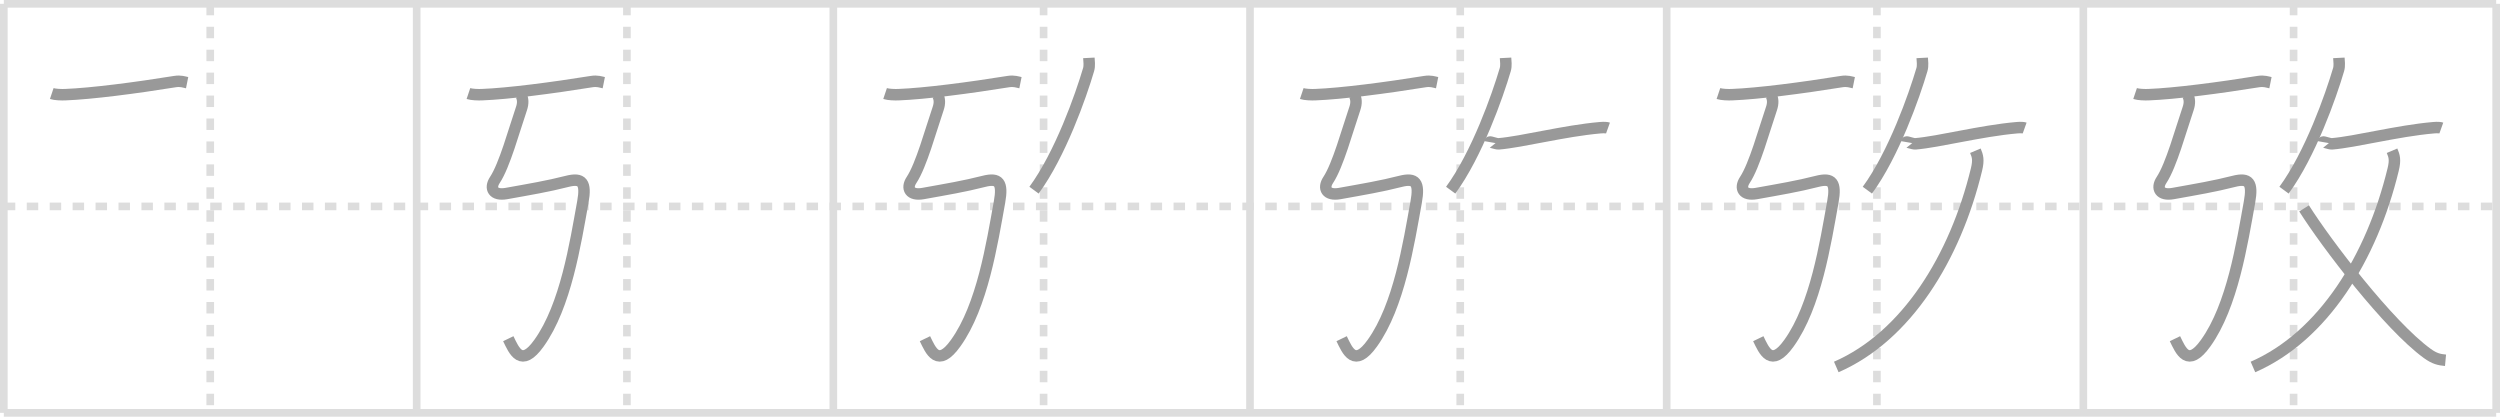 <svg width="654px" height="109px" viewBox="0 0 654 109" xmlns="http://www.w3.org/2000/svg" xmlns:xlink="http://www.w3.org/1999/xlink" xml:space="preserve" version="1.1" baseProfile="full">
<line x1="1" y1="1" x2="653" y2="1" style="stroke:#ddd;stroke-width:2"></line>
<line x1="1" y1="1" x2="1" y2="108" style="stroke:#ddd;stroke-width:2"></line>
<line x1="1" y1="108" x2="653" y2="108" style="stroke:#ddd;stroke-width:2"></line>
<line x1="653" y1="1" x2="653" y2="108" style="stroke:#ddd;stroke-width:2"></line>
<line x1="109" y1="1" x2="109" y2="108" style="stroke:#ddd;stroke-width:2"></line>
<line x1="218" y1="1" x2="218" y2="108" style="stroke:#ddd;stroke-width:2"></line>
<line x1="327" y1="1" x2="327" y2="108" style="stroke:#ddd;stroke-width:2"></line>
<line x1="436" y1="1" x2="436" y2="108" style="stroke:#ddd;stroke-width:2"></line>
<line x1="545" y1="1" x2="545" y2="108" style="stroke:#ddd;stroke-width:2"></line>
<line x1="1" y1="54" x2="653" y2="54" style="stroke:#ddd;stroke-width:2;stroke-dasharray:3 3"></line>
<line x1="55" y1="1" x2="55" y2="108" style="stroke:#ddd;stroke-width:2;stroke-dasharray:3 3"></line>
<line x1="164" y1="1" x2="164" y2="108" style="stroke:#ddd;stroke-width:2;stroke-dasharray:3 3"></line>
<line x1="273" y1="1" x2="273" y2="108" style="stroke:#ddd;stroke-width:2;stroke-dasharray:3 3"></line>
<line x1="382" y1="1" x2="382" y2="108" style="stroke:#ddd;stroke-width:2;stroke-dasharray:3 3"></line>
<line x1="491" y1="1" x2="491" y2="108" style="stroke:#ddd;stroke-width:2;stroke-dasharray:3 3"></line>
<line x1="600" y1="1" x2="600" y2="108" style="stroke:#ddd;stroke-width:2;stroke-dasharray:3 3"></line>
<path d="M13.54,24.47c0.9,0.3,2.56,0.33,3.46,0.3C24.0,24.5,35.5,23,45.79,21.34c1.49-0.24,2.41,0.14,3.16,0.29" style="fill:none;stroke:#999;stroke-width:3"></path>

<path d="M122.54,24.47c0.9,0.3,2.56,0.33,3.46,0.3C133.0,24.5,144.5,23,154.79,21.34c1.49-0.24,2.41,0.14,3.16,0.29" style="fill:none;stroke:#999;stroke-width:3"></path>
<path d="M136.31,24.87c0.5,0.96,0.6,2.1,0.1,3.56C134.5,34,132.0,43.25,129.46,47.08c-1.44,2.17-0.46,4.17,3,3.55c6.29-1.13,10.79-1.88,15.88-3.18c3.96-1.01,5.06,0.28,4.13,5.42C150.5,63.75,148.0,80,141.01,89.76c-4.69,6.56-6.51,1.99-8.04-1.16" style="fill:none;stroke:#999;stroke-width:3"></path>

<path d="M231.54,24.47c0.9,0.3,2.56,0.33,3.46,0.3C242.0,24.5,253.5,23,263.79,21.34c1.49-0.24,2.41,0.14,3.16,0.29" style="fill:none;stroke:#999;stroke-width:3"></path>
<path d="M245.31,24.87c0.5,0.96,0.6,2.1,0.1,3.56C243.5,34,241.0,43.25,238.46,47.08c-1.44,2.17-0.46,4.17,3,3.55c6.29-1.13,10.79-1.88,15.88-3.18c3.96-1.01,5.06,0.28,4.13,5.42C259.5,63.75,257.0,80,250.01,89.76c-4.69,6.56-6.51,1.99-8.04-1.16" style="fill:none;stroke:#999;stroke-width:3"></path>
<path d="M284.85,15.14c0.04,0.77,0.24,2.03-0.08,3.09c-1.99,6.78-7.39,22.14-14.27,31.52" style="fill:none;stroke:#999;stroke-width:3"></path>

<path d="M340.54,24.47c0.9,0.3,2.56,0.33,3.46,0.3C351.0,24.5,362.5,23,372.79,21.34c1.49-0.24,2.41,0.14,3.16,0.29" style="fill:none;stroke:#999;stroke-width:3"></path>
<path d="M354.31,24.87c0.5,0.96,0.6,2.1,0.1,3.56C352.5,34,350.0,43.25,347.46,47.08c-1.44,2.17-0.46,4.17,3,3.55c6.29-1.13,10.79-1.88,15.88-3.18c3.96-1.01,5.06,0.28,4.13,5.42C368.5,63.75,366.0,80,359.01,89.76c-4.69,6.56-6.51,1.99-8.04-1.16" style="fill:none;stroke:#999;stroke-width:3"></path>
<path d="M393.85,15.14c0.04,0.77,0.24,2.03-0.08,3.09c-1.99,6.78-7.39,22.14-14.27,31.52" style="fill:none;stroke:#999;stroke-width:3"></path>
<path d="M389.72,37.17c0.03-0.17,1.71,0.5,2.31,0.46c6.28-0.52,17.02-3.38,26.6-4.22c1.08-0.09,1.74-0.02,2.02,0.08" style="fill:none;stroke:#999;stroke-width:3"></path>

<path d="M449.54,24.47c0.9,0.3,2.56,0.33,3.46,0.3C460.0,24.5,471.5,23,481.79,21.34c1.49-0.24,2.41,0.14,3.16,0.29" style="fill:none;stroke:#999;stroke-width:3"></path>
<path d="M463.31,24.87c0.5,0.96,0.6,2.1,0.1,3.56C461.5,34,459.0,43.25,456.46,47.08c-1.44,2.17-0.46,4.17,3,3.55c6.29-1.13,10.79-1.88,15.88-3.18c3.96-1.01,5.06,0.28,4.13,5.42C477.5,63.75,475.0,80,468.01,89.76c-4.69,6.56-6.51,1.99-8.04-1.16" style="fill:none;stroke:#999;stroke-width:3"></path>
<path d="M502.85,15.14c0.04,0.77,0.24,2.03-0.08,3.09c-1.99,6.78-7.39,22.14-14.27,31.52" style="fill:none;stroke:#999;stroke-width:3"></path>
<path d="M498.72,37.17c0.03-0.17,1.71,0.5,2.31,0.46c6.28-0.52,17.02-3.38,26.6-4.22c1.08-0.09,1.74-0.02,2.02,0.08" style="fill:none;stroke:#999;stroke-width:3"></path>
<path d="M516.76,39.43c0.59,1.39,0.91,2.38,0.29,4.92C511.47,67.4,498.74,88,480.37,96" style="fill:none;stroke:#999;stroke-width:3"></path>

<path d="M558.54,24.47c0.9,0.3,2.56,0.33,3.46,0.3C569.0,24.5,580.5,23,590.79,21.34c1.49-0.24,2.41,0.14,3.16,0.29" style="fill:none;stroke:#999;stroke-width:3"></path>
<path d="M572.31,24.87c0.5,0.96,0.6,2.1,0.1,3.56C570.5,34,568.0,43.25,565.46,47.08c-1.44,2.17-0.46,4.17,3,3.55c6.29-1.13,10.79-1.88,15.88-3.18c3.96-1.01,5.06,0.28,4.13,5.42C586.5,63.75,584.0,80,577.01,89.76c-4.69,6.56-6.51,1.99-8.04-1.16" style="fill:none;stroke:#999;stroke-width:3"></path>
<path d="M611.85,15.14c0.04,0.77,0.24,2.03-0.08,3.09c-1.99,6.78-7.39,22.14-14.27,31.52" style="fill:none;stroke:#999;stroke-width:3"></path>
<path d="M607.72,37.17c0.03-0.17,1.71,0.5,2.31,0.46c6.28-0.52,17.02-3.38,26.6-4.22c1.08-0.09,1.74-0.02,2.02,0.08" style="fill:none;stroke:#999;stroke-width:3"></path>
<path d="M625.76,39.43c0.59,1.39,0.91,2.38,0.29,4.92C620.47,67.4,607.74,88,589.37,96" style="fill:none;stroke:#999;stroke-width:3"></path>
<path d="M602.75,54.51c5.77,9.17,22.08,30.57,32.21,37.94c1.95,1.42,3.19,1.65,4.79,1.8" style="fill:none;stroke:#999;stroke-width:3"></path>

</svg>